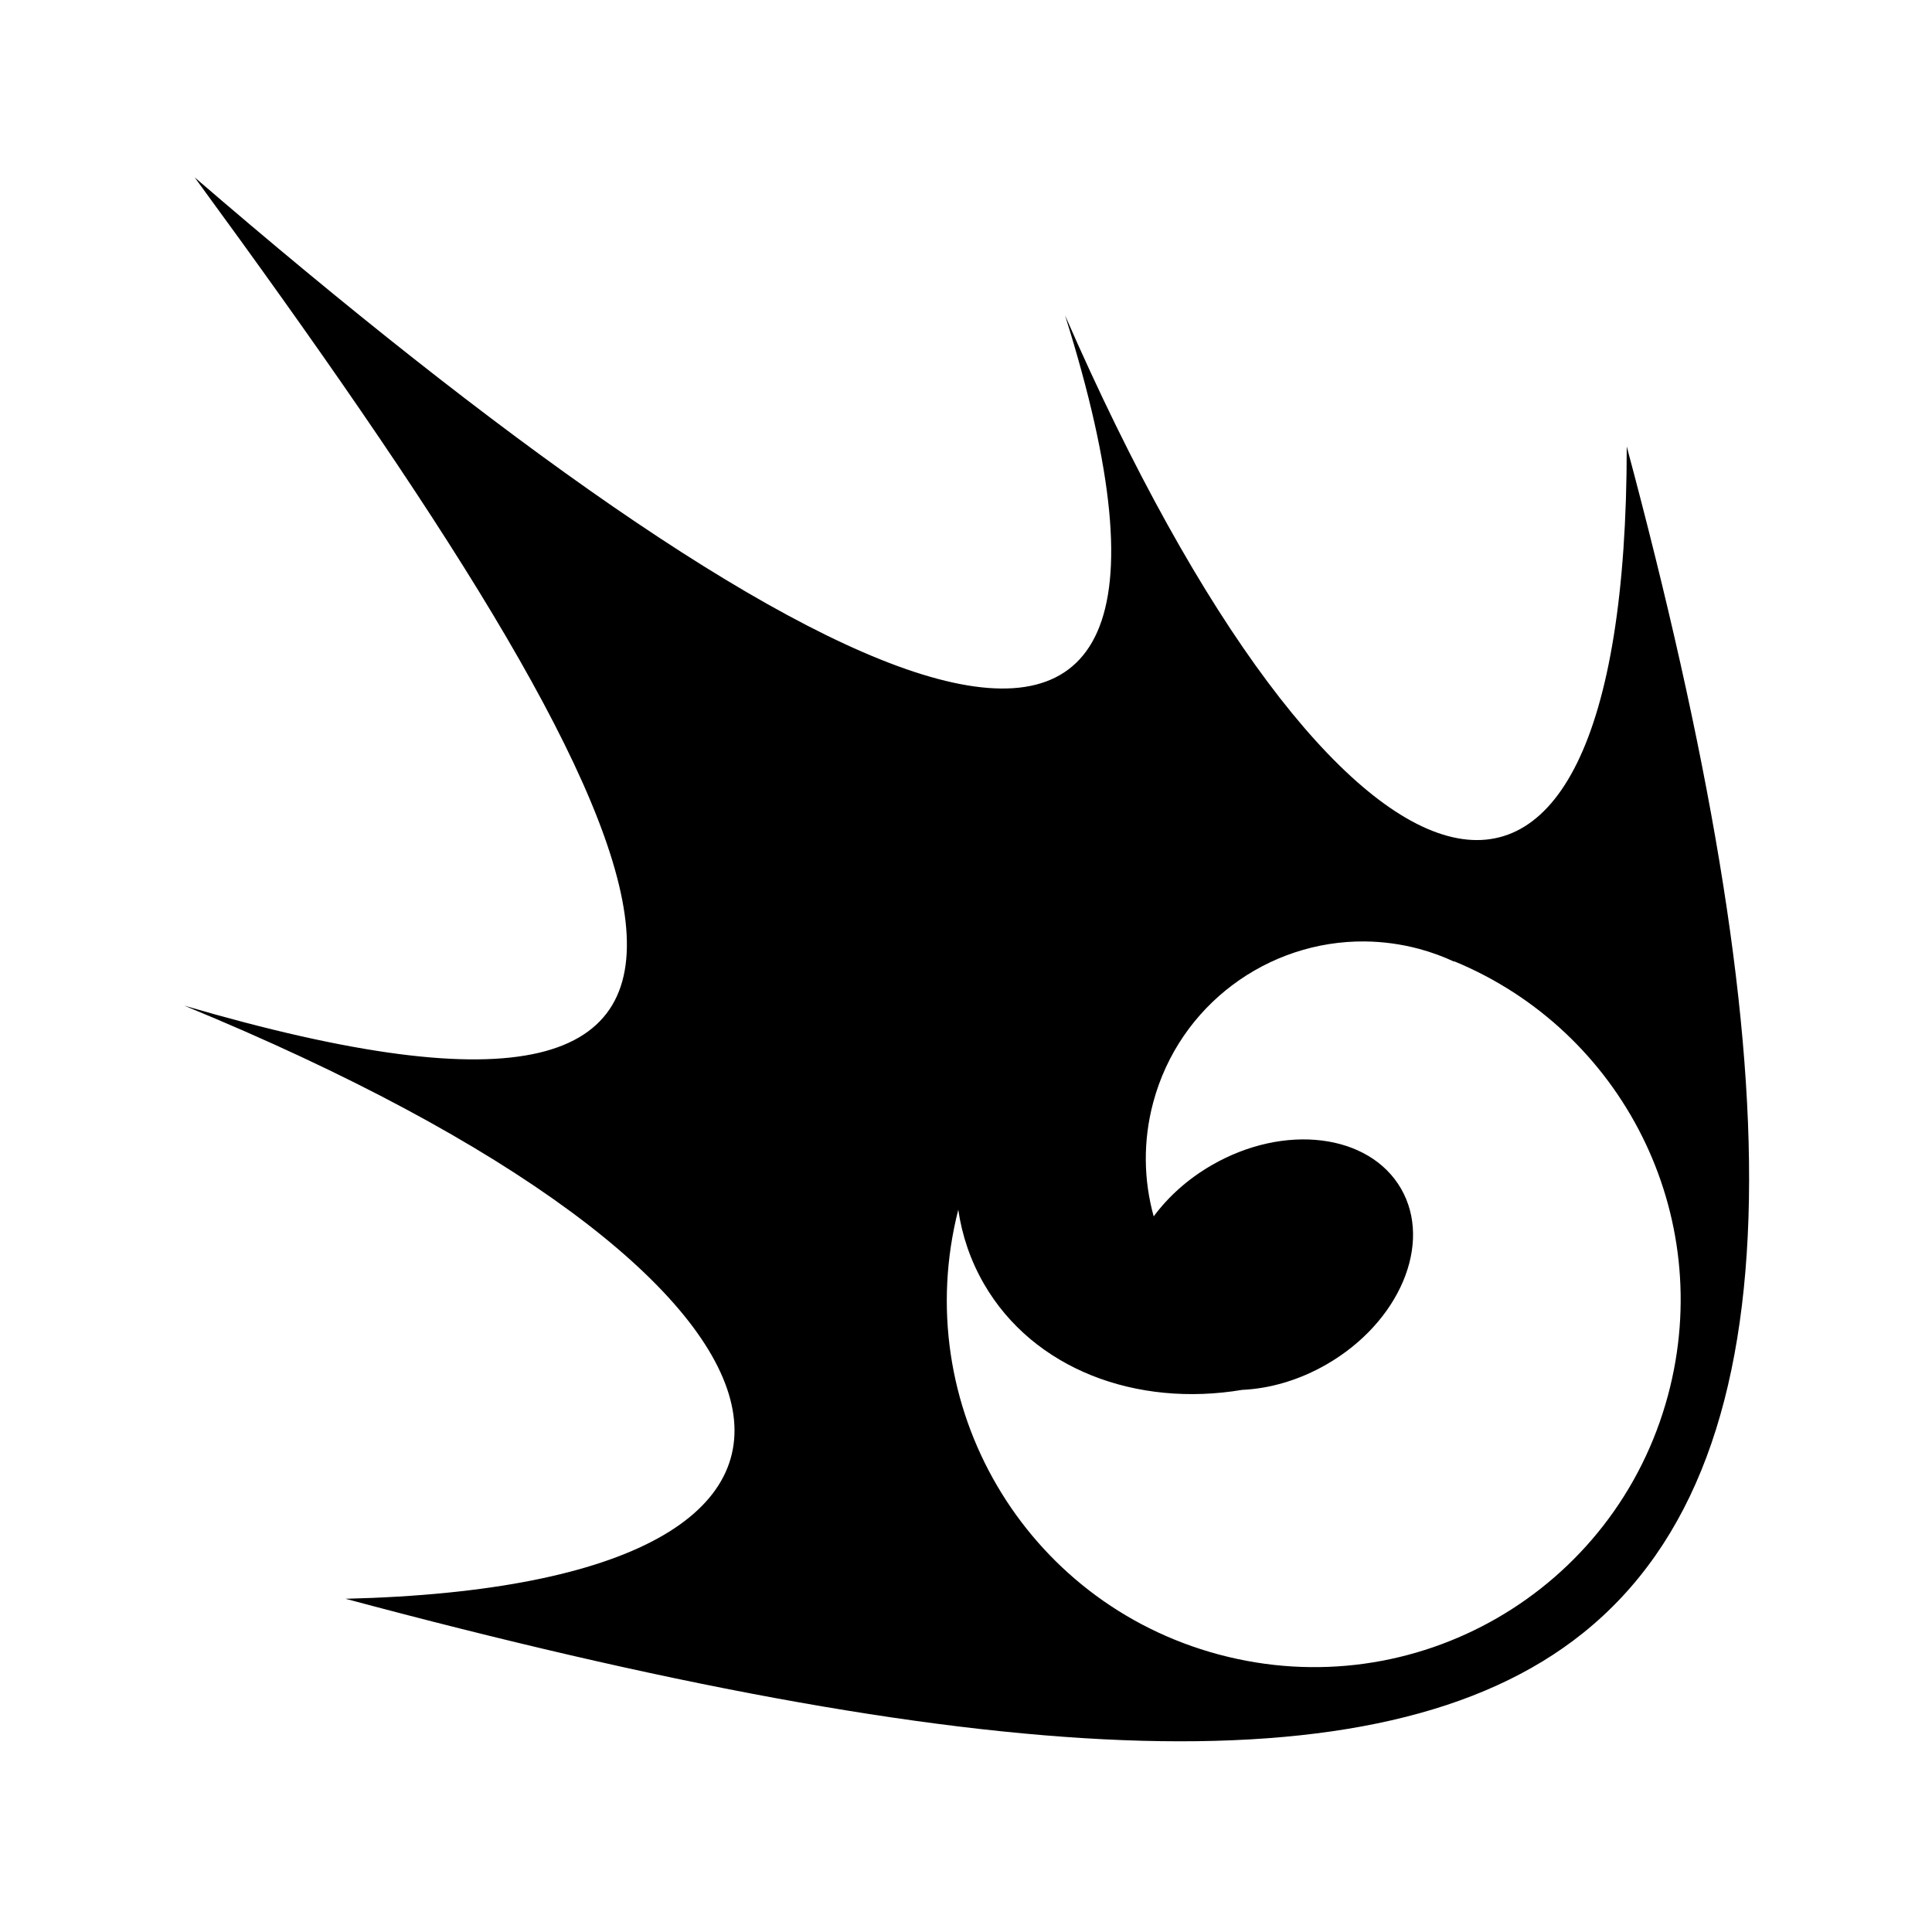<svg xmlns="http://www.w3.org/2000/svg" width="100%" height="100%" viewBox="0 0 588.8 588.8"><path d="M59.316 54.048c147.945 202 202.556 312.645-3.146 252.438 201.76 82.926 225.515 176.51 49.13 180.76 190.922 51.156 315.057 60.258 377.16 10.43 67.76-54.368 62.6-177.648 13.31-361.6-0.002 179.943-88.34 149.935-171.18-39.96 60.246 191.39-81.408 116.353-265.274-42.068zM495.77 136.076v-0.008 0.008z m-79.792 150.84c5.457 0.054 10.994 0.79 16.508 2.267 3.763 1.01 7.352 2.34 10.77 3.924-0.053-0.058-0.102-0.12-0.155-0.178 51.248 21.08 79.986 77.264 65.253 132.25-16.008 59.742-77.174 95.054-136.914 79.046-59.29-15.886-94.507-76.24-79.395-135.547 1.144 7.843 3.71 15.465 7.808 22.564 15.038 26.045 46.48 37.745 78.735 32.334 8.387-0.382 17.33-2.932 25.75-7.793 22.18-12.807 32.317-36.774 22.642-53.53-9.676-16.76-35.5-19.966-57.682-7.16-7.3 4.214-13.283 9.64-17.697 15.618-3.05-11-3.31-22.928-0.14-34.75 7.978-29.778 35.053-49.34 64.518-49.047z" /></svg>